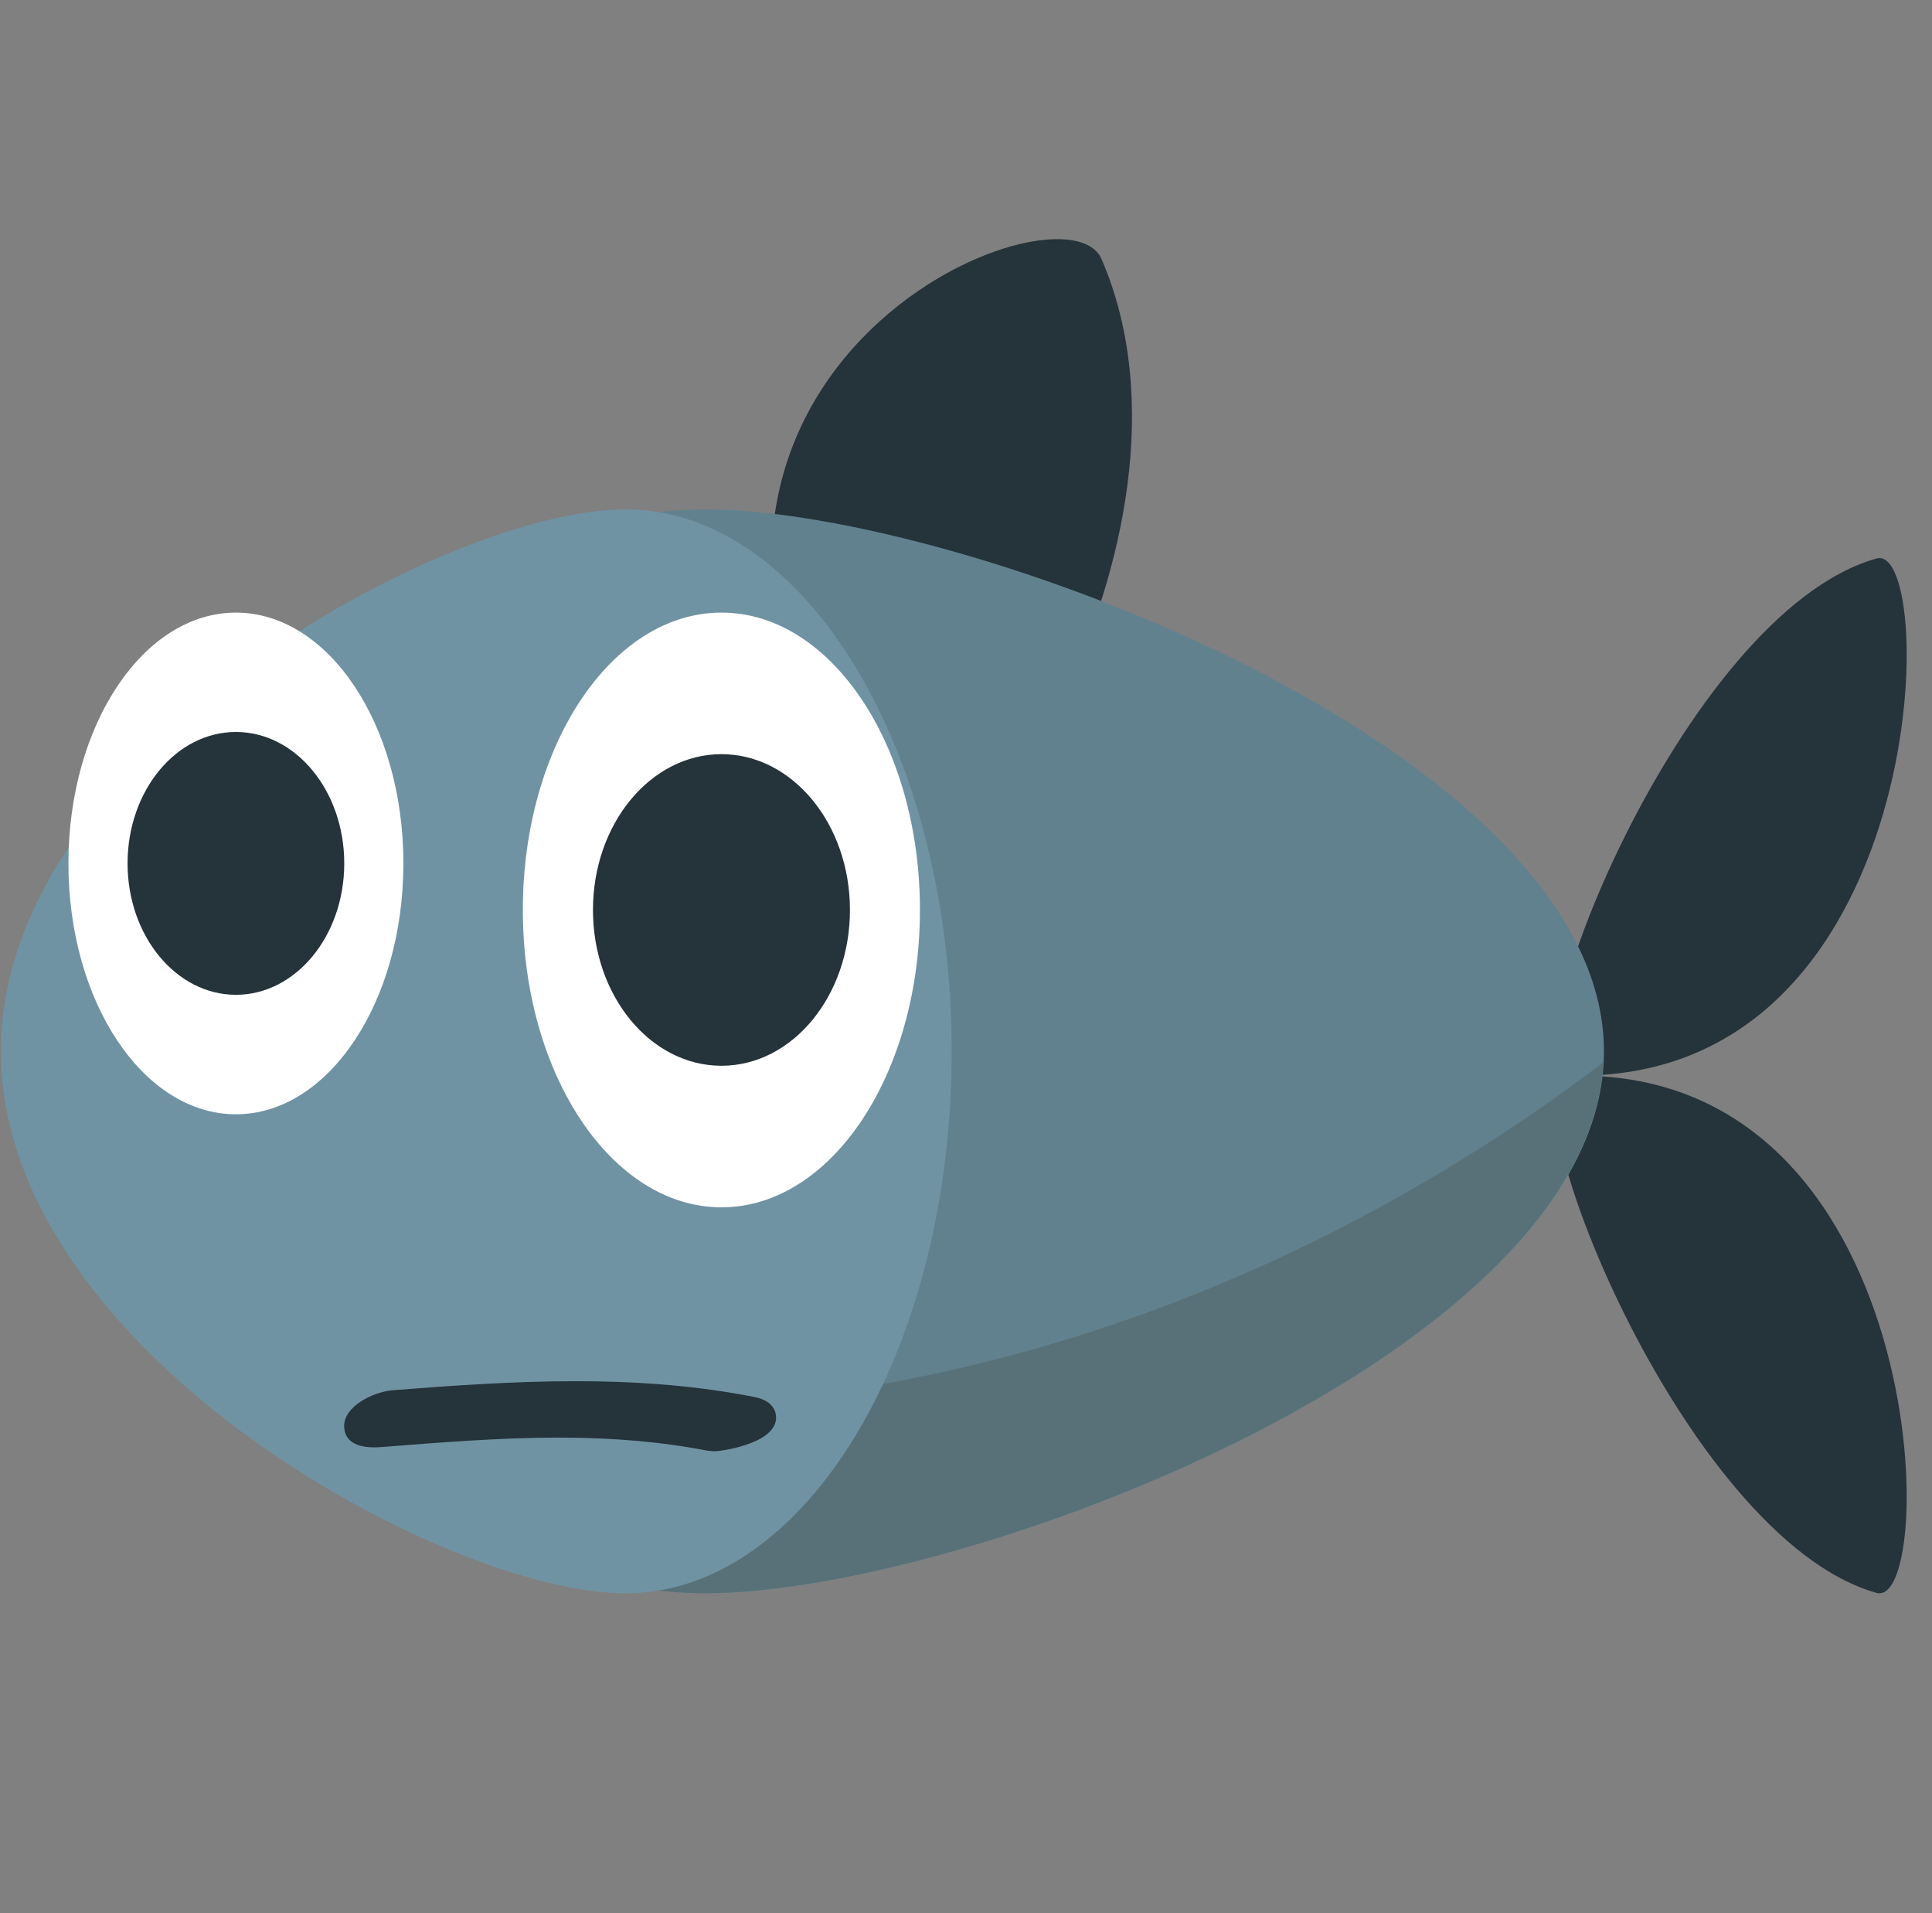 <svg width="101" height="100" viewBox="0 0 101 100" fill="none" xmlns="http://www.w3.org/2000/svg">
<rect x="0" y="0" width="101" height="100" fill="#808080" stroke="none"/>
<g clip-path="url(#clip0_26_10)">
<path d="M82.033 56.23C101.077 55.681 101.372 84.18 98.099 83.258C87.875 80.375 78.558 56.33 82.033 56.23ZM46.206 45.216C28.739 20.122 55.553 8.847 57.585 13.542C63.95 28.236 49.391 49.792 46.206 45.216Z" fill="#25333A"/>
<path d="M82.033 56.211C101.077 56.766 101.372 28.272 98.099 29.192C87.875 32.07 78.558 56.116 82.033 56.211Z" fill="#25333A"/>
<path d="M36.883 83.281C23.314 83.281 12.333 70.609 12.333 54.953C12.333 39.297 23.317 26.625 36.883 26.625C50.425 26.625 83.852 39.302 83.852 54.953C83.852 70.609 50.421 83.281 36.883 83.281Z" fill="#62818E"/>
<path d="M17.392 72.141C21.877 78.903 28.922 83.275 36.877 83.275C50.25 83.275 82.988 70.917 83.814 55.533C64.789 69.97 40.896 76.795 17.394 72.141" fill="#587178"/>
<path d="M32.694 83.281C42.116 83.281 49.75 70.609 49.75 54.953C49.75 39.297 42.119 26.625 32.694 26.625C23.272 26.625 0.05 39.302 0.05 54.953C0.05 70.609 23.277 83.281 32.694 83.281Z" fill="#7093A4"/>
<path d="M48.092 47.559C48.092 56.152 43.45 63.105 37.716 63.105C31.983 63.105 27.333 56.15 27.333 47.559C27.333 38.97 31.983 32.02 37.716 32.02C43.45 32.02 48.092 38.97 48.092 47.559Z" fill="white"/>
<path d="M44.433 47.559C44.433 52.059 41.425 55.706 37.716 55.706C34.007 55.706 30.999 52.061 30.999 47.559C30.999 43.066 34.008 39.419 37.716 39.419C41.425 39.419 44.433 43.066 44.433 47.559Z" fill="#25333A"/>
<path d="M21.088 45.128C21.088 52.375 17.171 58.242 12.332 58.242C7.494 58.242 3.577 52.377 3.577 45.128C3.577 37.886 7.494 32.02 12.332 32.02C17.171 32.02 21.088 37.886 21.088 45.128Z" fill="white"/>
<path d="M17.997 45.128C17.997 48.919 15.461 51.997 12.333 51.997C9.208 51.997 6.669 48.919 6.669 45.128C6.669 41.33 9.205 38.259 12.333 38.259C15.458 38.259 17.997 41.33 17.997 45.128ZM39.439 73.02C36.6 72.459 33.541 72.194 30.091 72.194C26.817 72.194 23.569 72.427 20.528 72.667C19.469 72.756 17.955 73.533 17.992 74.567C18.005 74.842 18.067 75.797 19.974 75.633C23.014 75.394 26.149 75.142 29.214 75.142C32.103 75.142 34.646 75.37 36.992 75.827L37.333 75.858C37.649 75.858 40.436 75.495 40.569 74.184C40.588 73.961 40.569 73.239 39.439 73.02Z" fill="#25333A"/>
</g>
<defs>
<clipPath id="clip0_26_10">
<rect width="100" height="100" fill="white" transform="translate(0.033)"/>
</clipPath>
</defs>
</svg>
